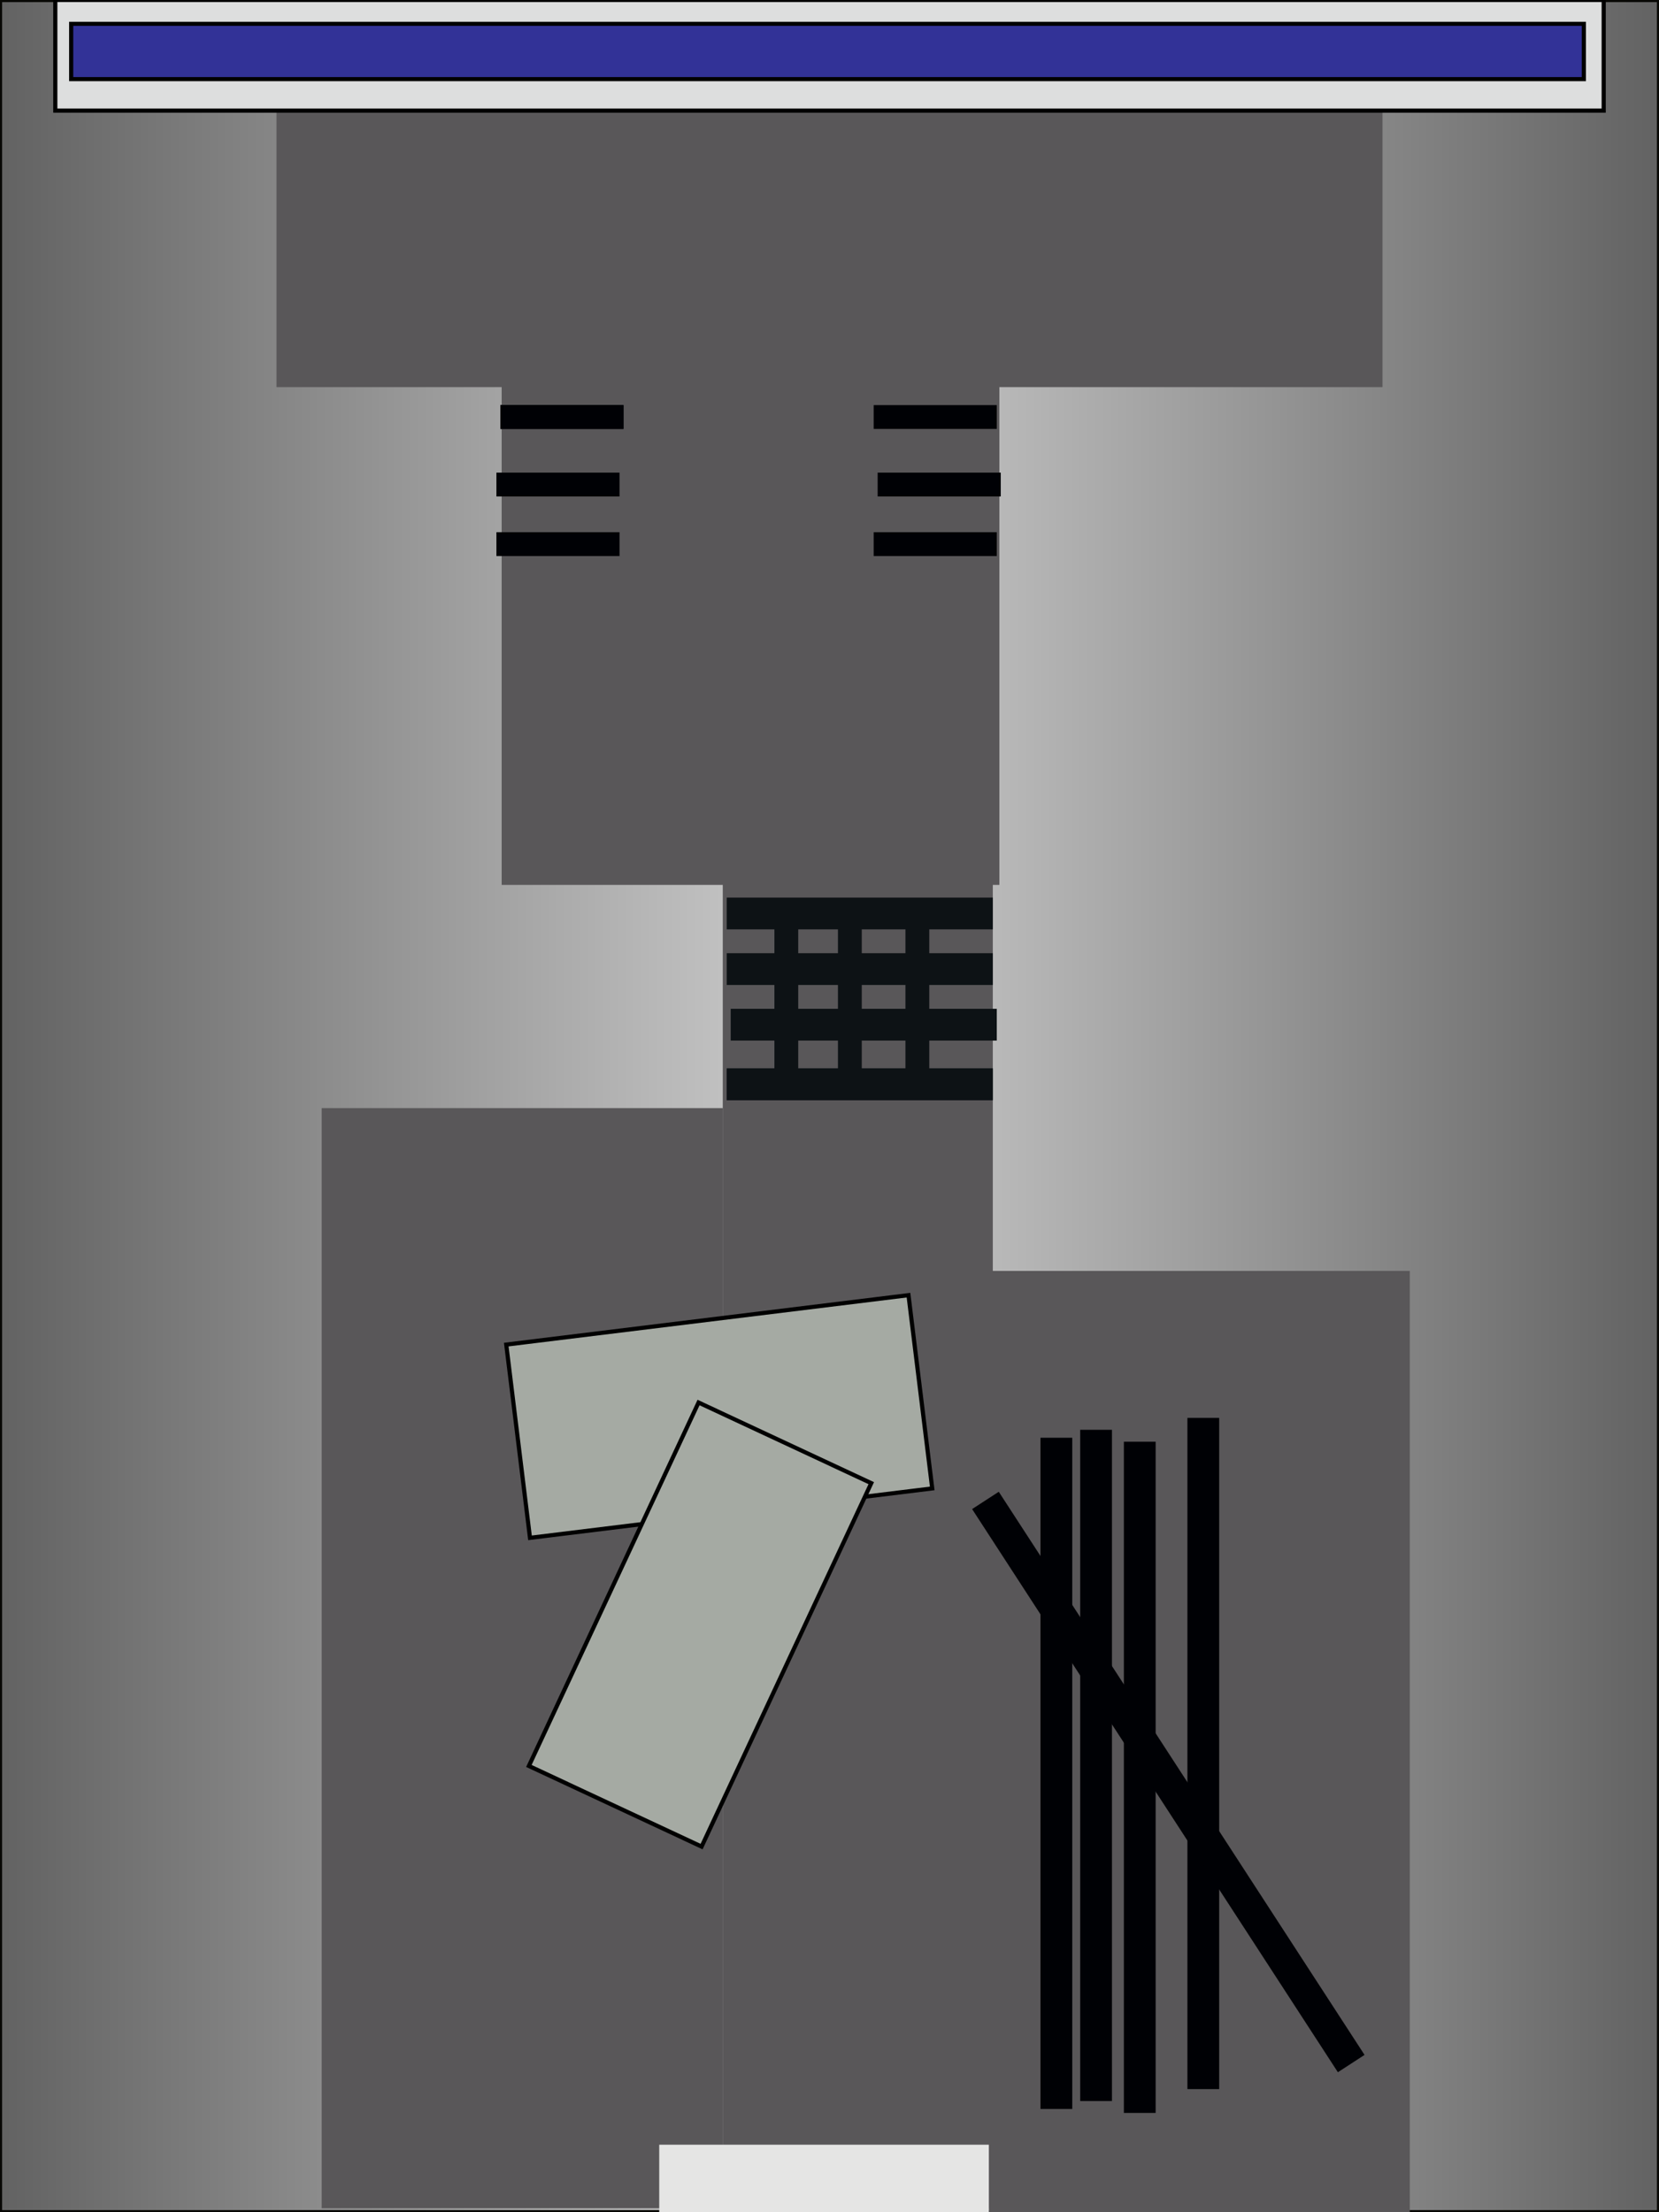 <?xml version="1.0" encoding="UTF-8" standalone="no"?>
<!-- Created with Inkscape (http://www.inkscape.org/) -->

<svg
   xmlns:dc="http://purl.org/dc/elements/1.1/"
   xmlns:cc="http://creativecommons.org/ns#"
   xmlns:rdf="http://www.w3.org/1999/02/22-rdf-syntax-ns#"
   xmlns:svg="http://www.w3.org/2000/svg"
   xmlns="http://www.w3.org/2000/svg"
   xmlns:xlink="http://www.w3.org/1999/xlink"
   xmlns:sodipodi="http://sodipodi.sourceforge.net/DTD/sodipodi-0.dtd"
   xmlns:inkscape="http://www.inkscape.org/namespaces/inkscape"
   width="1200"
   height="1600"
   id="svg2832"
   version="1.1"
   inkscape:version="0.47 r22583"
   sodipodi:docname="garage_frame_const.svg">
  <defs
     id="defs2834">
    <linearGradient
       id="linearGradient3616">
      <stop
         style="stop-color:#626262;stop-opacity:1;"
         offset="0"
         id="stop3618" />
      <stop
         id="stop3624"
         offset="0.5"
         style="stop-color:#cecece;stop-opacity:1;" />
      <stop
         style="stop-color:#626262;stop-opacity:1;"
         offset="1"
         id="stop3620" />
    </linearGradient>
    <linearGradient
       inkscape:collect="always"
       xlink:href="#linearGradient3616"
       id="linearGradient3675"
       x1="-1.534"
       y1="800"
       x2="1201.534"
       y2="800"
       gradientUnits="userSpaceOnUse" />
  </defs>
  <sodipodi:namedview
     id="base"
     pagecolor="#ffffff"
     bordercolor="#666666"
     borderopacity="1.0"
     inkscape:pageopacity="0.0"
     inkscape:pageshadow="2"
     inkscape:zoom="0.348125"
     inkscape:cx="77.199283"
     inkscape:cy="800"
     inkscape:document-units="px"
     inkscape:current-layer="layer3"
     showgrid="true"
     showguides="true"
     inkscape:window-width="1440"
     inkscape:window-height="825"
     inkscape:window-x="0"
     inkscape:window-y="24"
     inkscape:window-maximized="1"
     inkscape:snap-global="false"
     inkscape:guide-bbox="true">
    <inkscape:grid
       type="xygrid"
       id="grid3626"
       empspacing="5"
       visible="true"
       enabled="true"
       snapvisiblegridlinesonly="true" />
    <sodipodi:guide
       orientation="1,0"
       position="600.359,830.162"
       id="guide3708" />
    <sodipodi:guide
       orientation="0,1"
       position="-80,800"
       id="guide3710" />
  </sodipodi:namedview>
  <g
     inkscape:label="frame"
     inkscape:groupmode="layer"
     id="layer1"
     transform="translate(0,547.638)"
     style="display:inline"
     sodipodi:insensitive="true">
    <rect
       style="fill:url(#linearGradient3675);fill-opacity:1;fill-rule:evenodd;stroke:#080805;stroke-width:3.069;stroke-linecap:round;stroke-linejoin:miter;stroke-miterlimit:4;stroke-opacity:1;stroke-dasharray:none;stroke-dashoffset:0"
       id="rect3667"
       width="1200"
       height="1600"
       x="0"
       y="0"
       transform="translate(0,-547.638)" />
  </g>
  <g
     inkscape:groupmode="layer"
     id="layer3"
     inkscape:label="cutaway">
    <rect
       style="fill:#595759;fill-opacity:1;fill-rule:evenodd;stroke:none;stroke-width:3.069;stroke-linecap:round;stroke-linejoin:miter;stroke-miterlimit:4;stroke-opacity:1;stroke-dasharray:none;stroke-dashoffset:0"
       id="rect3678"
       width="800"
       height="280"
       x="200"
       y="0" />
    <rect
       style="fill:#595759;fill-opacity:1;fill-rule:evenodd;stroke:none"
       id="rect3680"
       width="360"
       height="362.873"
       x="362.873"
       y="277.127" />
    <rect
       style="fill:#dddede;fill-opacity:1;fill-rule:evenodd;stroke:#000000;stroke-opacity:1;stroke-width:3;stroke-miterlimit:4;stroke-dasharray:none"
       id="rect3682"
       width="1120"
       height="80"
       x="40"
       y="0" />
    <rect
       style="fill:#323297;fill-opacity:1;fill-rule:evenodd;stroke:#000000;stroke-width:3;stroke-linecap:round;stroke-linejoin:miter;stroke-miterlimit:4;stroke-opacity:1;stroke-dasharray:none;stroke-dashoffset:0"
       id="rect3684"
       width="1094.147"
       height="40"
       x="51.49"
       y="17.235" />
    <rect
       style="fill:#595759;fill-opacity:1;fill-rule:evenodd;stroke:none"
       id="rect3686"
       width="195.332"
       height="965.171"
       x="522.801"
       y="631.957" />
    <rect
       style="fill:#595759;fill-opacity:1;fill-rule:evenodd;stroke:none"
       id="rect3688"
       width="290.126"
       height="795.691"
       x="232.675"
       y="801.436" />
    <rect
       style="fill:#595759;fill-opacity:1;fill-rule:evenodd;stroke:none"
       id="rect3692"
       width="304.488"
       height="683.662"
       x="715.26"
       y="919.21" />
    <rect
       style="fill:#0d1215;fill-opacity:1;fill-rule:evenodd;stroke:none"
       id="rect3715"
       width="192.46"
       height="22.98"
       x="525.673"
       y="772.711" />
    <rect
       y="772.711"
       x="525.673"
       height="22.98"
       width="192.46"
       id="rect3717"
       style="fill:#0d1215;fill-opacity:1;fill-rule:evenodd;stroke:none" />
    <rect
       style="fill:#0d1215;fill-opacity:1;fill-rule:evenodd;stroke:none"
       id="rect3721"
       width="192.46"
       height="22.98"
       x="528.546"
       y="729.623" />
    <rect
       y="689.408"
       x="525.673"
       height="22.98"
       width="192.46"
       id="rect3723"
       style="fill:#0d1215;fill-opacity:1;fill-rule:evenodd;stroke:none" />
    <rect
       style="fill:#0d1215;fill-opacity:1;fill-rule:evenodd;stroke:none"
       id="rect3725"
       width="192.46"
       height="22.98"
       x="525.673"
       y="649.192" />
    <rect
       style="fill:#0d1215;fill-opacity:1;fill-rule:evenodd;stroke:none"
       id="rect3727"
       width="17.235"
       height="126.391"
       x="560.144"
       y="657.81" />
    <rect
       y="657.81"
       x="606.104"
       height="126.391"
       width="17.235"
       id="rect3729"
       style="fill:#0d1215;fill-opacity:1;fill-rule:evenodd;stroke:none" />
    <rect
       style="fill:#0d1215;fill-opacity:1;fill-rule:evenodd;stroke:none"
       id="rect3731"
       width="17.235"
       height="126.391"
       x="654.937"
       y="663.555" />
    <rect
       style="fill:#e5e5e4;fill-opacity:1;fill-rule:evenodd;stroke:none"
       id="rect3733"
       width="238.42"
       height="51.706"
       x="476.84"
       y="1551.167" />
    <rect
       style="fill:#000105;fill-opacity:1;fill-rule:evenodd;stroke:none"
       id="rect3735"
       width="89.048"
       height="17.235"
       x="361.939"
       y="292.998" />
    <rect
       y="292.998"
       x="361.939"
       height="17.235"
       width="89.048"
       id="rect3737"
       style="fill:#000105;fill-opacity:1;fill-rule:evenodd;stroke:none" />
    <rect
       style="fill:#000105;fill-opacity:1;fill-rule:evenodd;stroke:none"
       id="rect3739"
       width="89.048"
       height="17.235"
       x="359.066"
       y="341.831" />
    <rect
       y="384.919"
       x="359.066"
       height="17.235"
       width="89.048"
       id="rect3741"
       style="fill:#000105;fill-opacity:1;fill-rule:evenodd;stroke:none" />
    <rect
       style="fill:#000105;fill-opacity:1;fill-rule:evenodd;stroke:none"
       id="rect3743"
       width="89.048"
       height="17.235"
       x="634.829"
       y="341.831" />
    <rect
       y="292.998"
       x="631.957"
       height="17.235"
       width="89.048"
       id="rect3745"
       style="fill:#000105;fill-opacity:1;fill-rule:evenodd;stroke:none" />
    <rect
       style="fill:#000105;fill-opacity:1;fill-rule:evenodd;stroke:none"
       id="rect3747"
       width="89.048"
       height="17.235"
       x="631.957"
       y="384.919" />
    <rect
       style="fill:#000105;fill-opacity:1;fill-rule:evenodd;stroke:none"
       id="rect3749"
       width="22.98"
       height="485.458"
       x="752.603"
       y="1039.856" />
    <rect
       y="1034.111"
       x="781.329"
       height="485.458"
       width="22.98"
       id="rect3751"
       style="fill:#000105;fill-opacity:1;fill-rule:evenodd;stroke:none" />
    <rect
       style="fill:#000105;fill-opacity:1;fill-rule:evenodd;stroke:none"
       id="rect3753"
       width="22.98"
       height="485.458"
       x="812.926"
       y="1042.729" />
    <rect
       y="1025.494"
       x="858.887"
       height="485.458"
       width="22.98"
       id="rect3755"
       style="fill:#000105;fill-opacity:1;fill-rule:evenodd;stroke:none" />
    <rect
       style="fill:#000105;fill-opacity:1;fill-rule:evenodd;stroke:none"
       id="rect3757"
       width="22.98"
       height="485.458"
       x="-4.887"
       y="1297.717"
       transform="matrix(0.839,-0.545,0.545,0.839,0,0)" />
    <rect
       style="fill:#a5aaa3;fill-opacity:1;fill-rule:evenodd;stroke:#000000;stroke-width:3;stroke-miterlimit:4;stroke-opacity:1;stroke-dasharray:none"
       id="rect3759"
       width="292.998"
       height="140.754"
       x="244.752"
       y="1009.411"
       transform="matrix(0.993,-0.122,0.122,0.993,0,0)" />
    <rect
       style="fill:#a5aaa3;fill-opacity:1;fill-rule:evenodd;stroke:#000000;stroke-width:3;stroke-linecap:round;stroke-linejoin:miter;stroke-miterlimit:4;stroke-opacity:1;stroke-dasharray:none;stroke-dashoffset:0"
       id="rect3761"
       width="290.126"
       height="137.882"
       x="-995.584"
       y="887.078"
       transform="matrix(0.423,-0.906,0.906,0.423,0,0)" />
  </g>
</svg>

